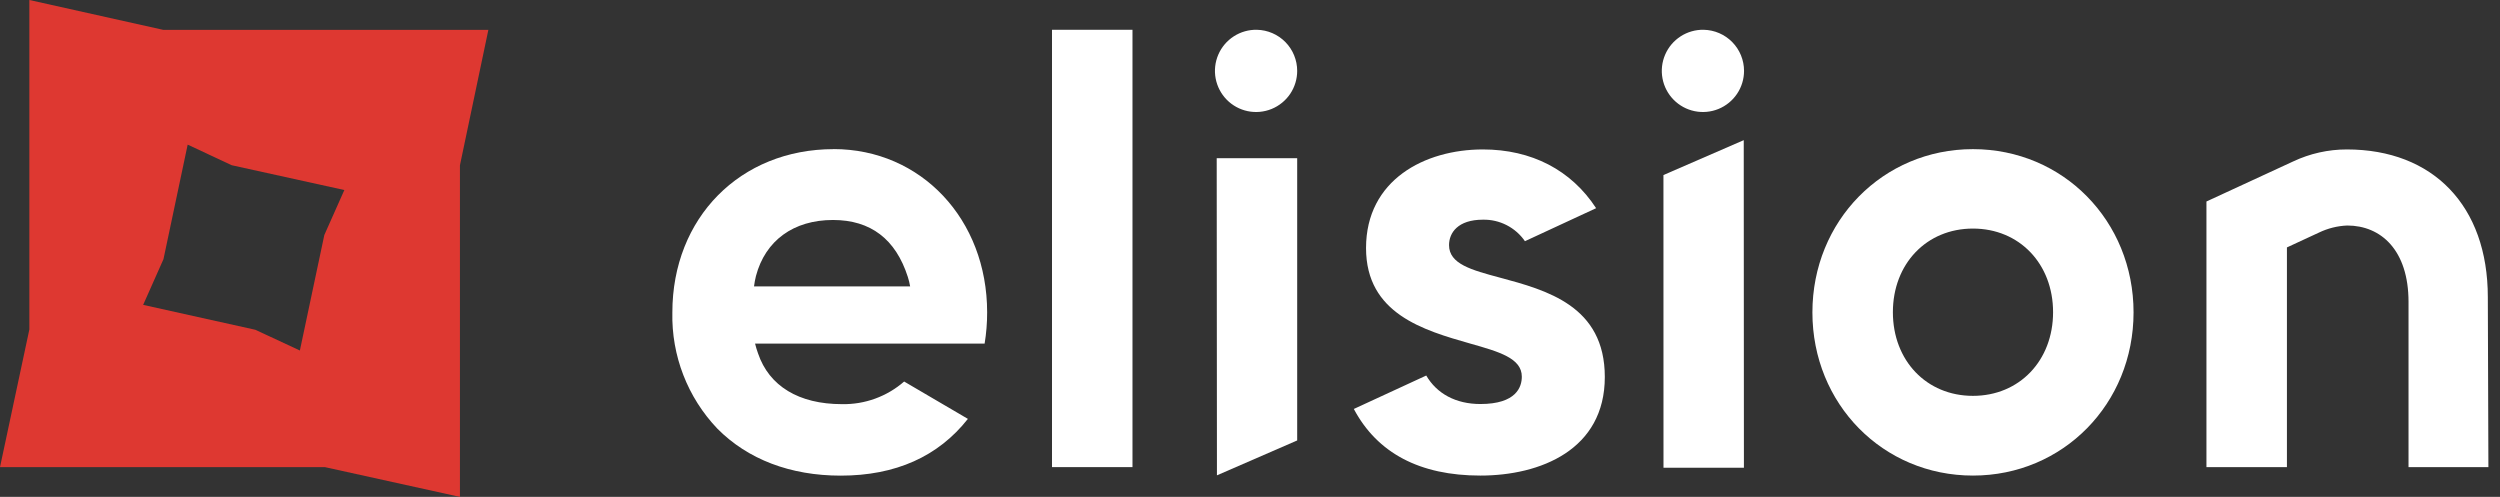 <svg class="object-contain max-h-[56px] mx-auto w-full" width="161" height="32" title="Large" xmlns="http://www.w3.org/2000/svg" viewBox="0 0 161 32" fill="none">
  <rect x="0" y="0" width="161" height="32" fill="#333333" stroke="none"/>
  <path d="M20.886 15.136L19.312 22.573L16.445 21.238L9.219 19.634L10.528 16.69L12.086 9.314L14.924 10.641L22.176 12.238L20.886 15.136ZM10.509 1.922L1.891 0V21.215L0 30.082H20.92L29.62 32V10.645L31.451 1.922H10.509Z" fill="#DE3831"></path>
  <path d="M127.058 9.605C121.263 9.605 116.719 14.224 116.719 20.118C116.719 26.012 121.259 30.627 127.058 30.627C132.857 30.627 137.401 26.008 137.401 20.118C137.401 14.228 132.861 9.605 127.058 9.605ZM127.058 25.493C124.069 25.493 121.902 23.224 121.902 20.106C121.902 16.989 124.069 14.72 127.058 14.72C130.047 14.72 132.218 16.989 132.218 20.106C132.218 23.224 130.047 25.493 127.058 25.493Z" fill="white"></path>
  <path d="M95.334 30.627C99.212 30.627 103.35 28.959 103.35 24.279C103.35 19.694 99.601 18.688 96.59 17.878C94.763 17.387 93.318 17.001 93.318 15.786C93.318 14.992 93.889 14.148 95.497 14.148C96.028 14.136 96.553 14.256 97.026 14.498C97.499 14.74 97.904 15.095 98.206 15.533L102.79 13.407C101.186 10.948 98.629 9.624 95.497 9.624C91.752 9.624 87.973 11.587 87.973 15.975C87.973 20.212 91.695 21.272 94.687 22.127C96.541 22.652 98.005 23.069 98.005 24.256C98.005 24.915 97.657 26.019 95.334 26.019C93.745 26.019 92.523 25.342 91.85 24.184L87.186 26.337C88.699 29.182 91.438 30.627 95.334 30.627Z" fill="white"></path>
  <path d="M80.944 1.918C80.418 1.907 79.901 2.054 79.459 2.338C79.016 2.623 78.668 3.033 78.46 3.515C78.251 3.998 78.191 4.532 78.287 5.049C78.384 5.567 78.632 6.043 79 6.419C79.368 6.795 79.839 7.052 80.355 7.159C80.87 7.265 81.405 7.216 81.892 7.017C82.379 6.818 82.795 6.479 83.089 6.043C83.382 5.606 83.539 5.092 83.539 4.566C83.539 3.873 83.267 3.207 82.782 2.712C82.297 2.217 81.637 1.932 80.944 1.918Z" fill="white"></path>
  <path d="M109.717 1.918C109.191 1.908 108.675 2.055 108.233 2.34C107.791 2.625 107.444 3.035 107.236 3.518C107.028 4.001 106.968 4.535 107.065 5.052C107.161 5.569 107.41 6.045 107.778 6.42C108.146 6.796 108.618 7.053 109.133 7.159C109.648 7.265 110.183 7.216 110.67 7.017C111.156 6.818 111.573 6.479 111.866 6.042C112.159 5.606 112.316 5.092 112.316 4.566C112.316 3.872 112.044 3.206 111.558 2.711C111.072 2.216 110.411 1.931 109.717 1.918Z" fill="white"></path>
  <path d="M78.356 10.188L78.371 30.612L83.539 28.365V10.188H78.356Z" fill="white"></path>
  <path d="M112.308 30.12L112.297 9.026L107.126 11.273L107.129 30.12H112.308Z" fill="white"></path>
  <path d="M72.932 1.918H67.749V30.082H72.932V1.918Z" fill="white"></path>
  <path d="M48.558 18.446C48.587 18.22 48.629 17.997 48.683 17.776C49.288 15.487 51.108 14.167 53.646 14.167C56.067 14.167 57.682 15.397 58.462 17.829C58.528 18.03 58.578 18.237 58.613 18.446H48.558ZM53.688 9.605C47.669 9.605 43.3 14.027 43.3 20.122C43.237 22.901 44.279 25.592 46.197 27.604C48.161 29.587 50.907 30.631 54.142 30.631C57.671 30.631 60.421 29.401 62.332 26.976L58.227 24.57C57.119 25.537 55.691 26.056 54.221 26.027C51.437 26.027 49.53 24.858 48.819 22.762C48.743 22.554 48.679 22.342 48.626 22.127H63.41C63.519 21.462 63.573 20.791 63.572 20.118C63.572 14.122 59.317 9.601 53.676 9.601" fill="white"></path>
  <path d="M147.278 30.082V15.934L149.343 14.977C149.912 14.704 150.529 14.549 151.159 14.523C153.338 14.523 155.109 16.112 155.109 19.441V30.082H160.253L160.216 19.134C160.216 13.255 156.69 9.624 151.137 9.624C149.94 9.623 148.757 9.888 147.675 10.399L142.095 12.976V30.082H147.278Z" fill="white"></path>
</svg>